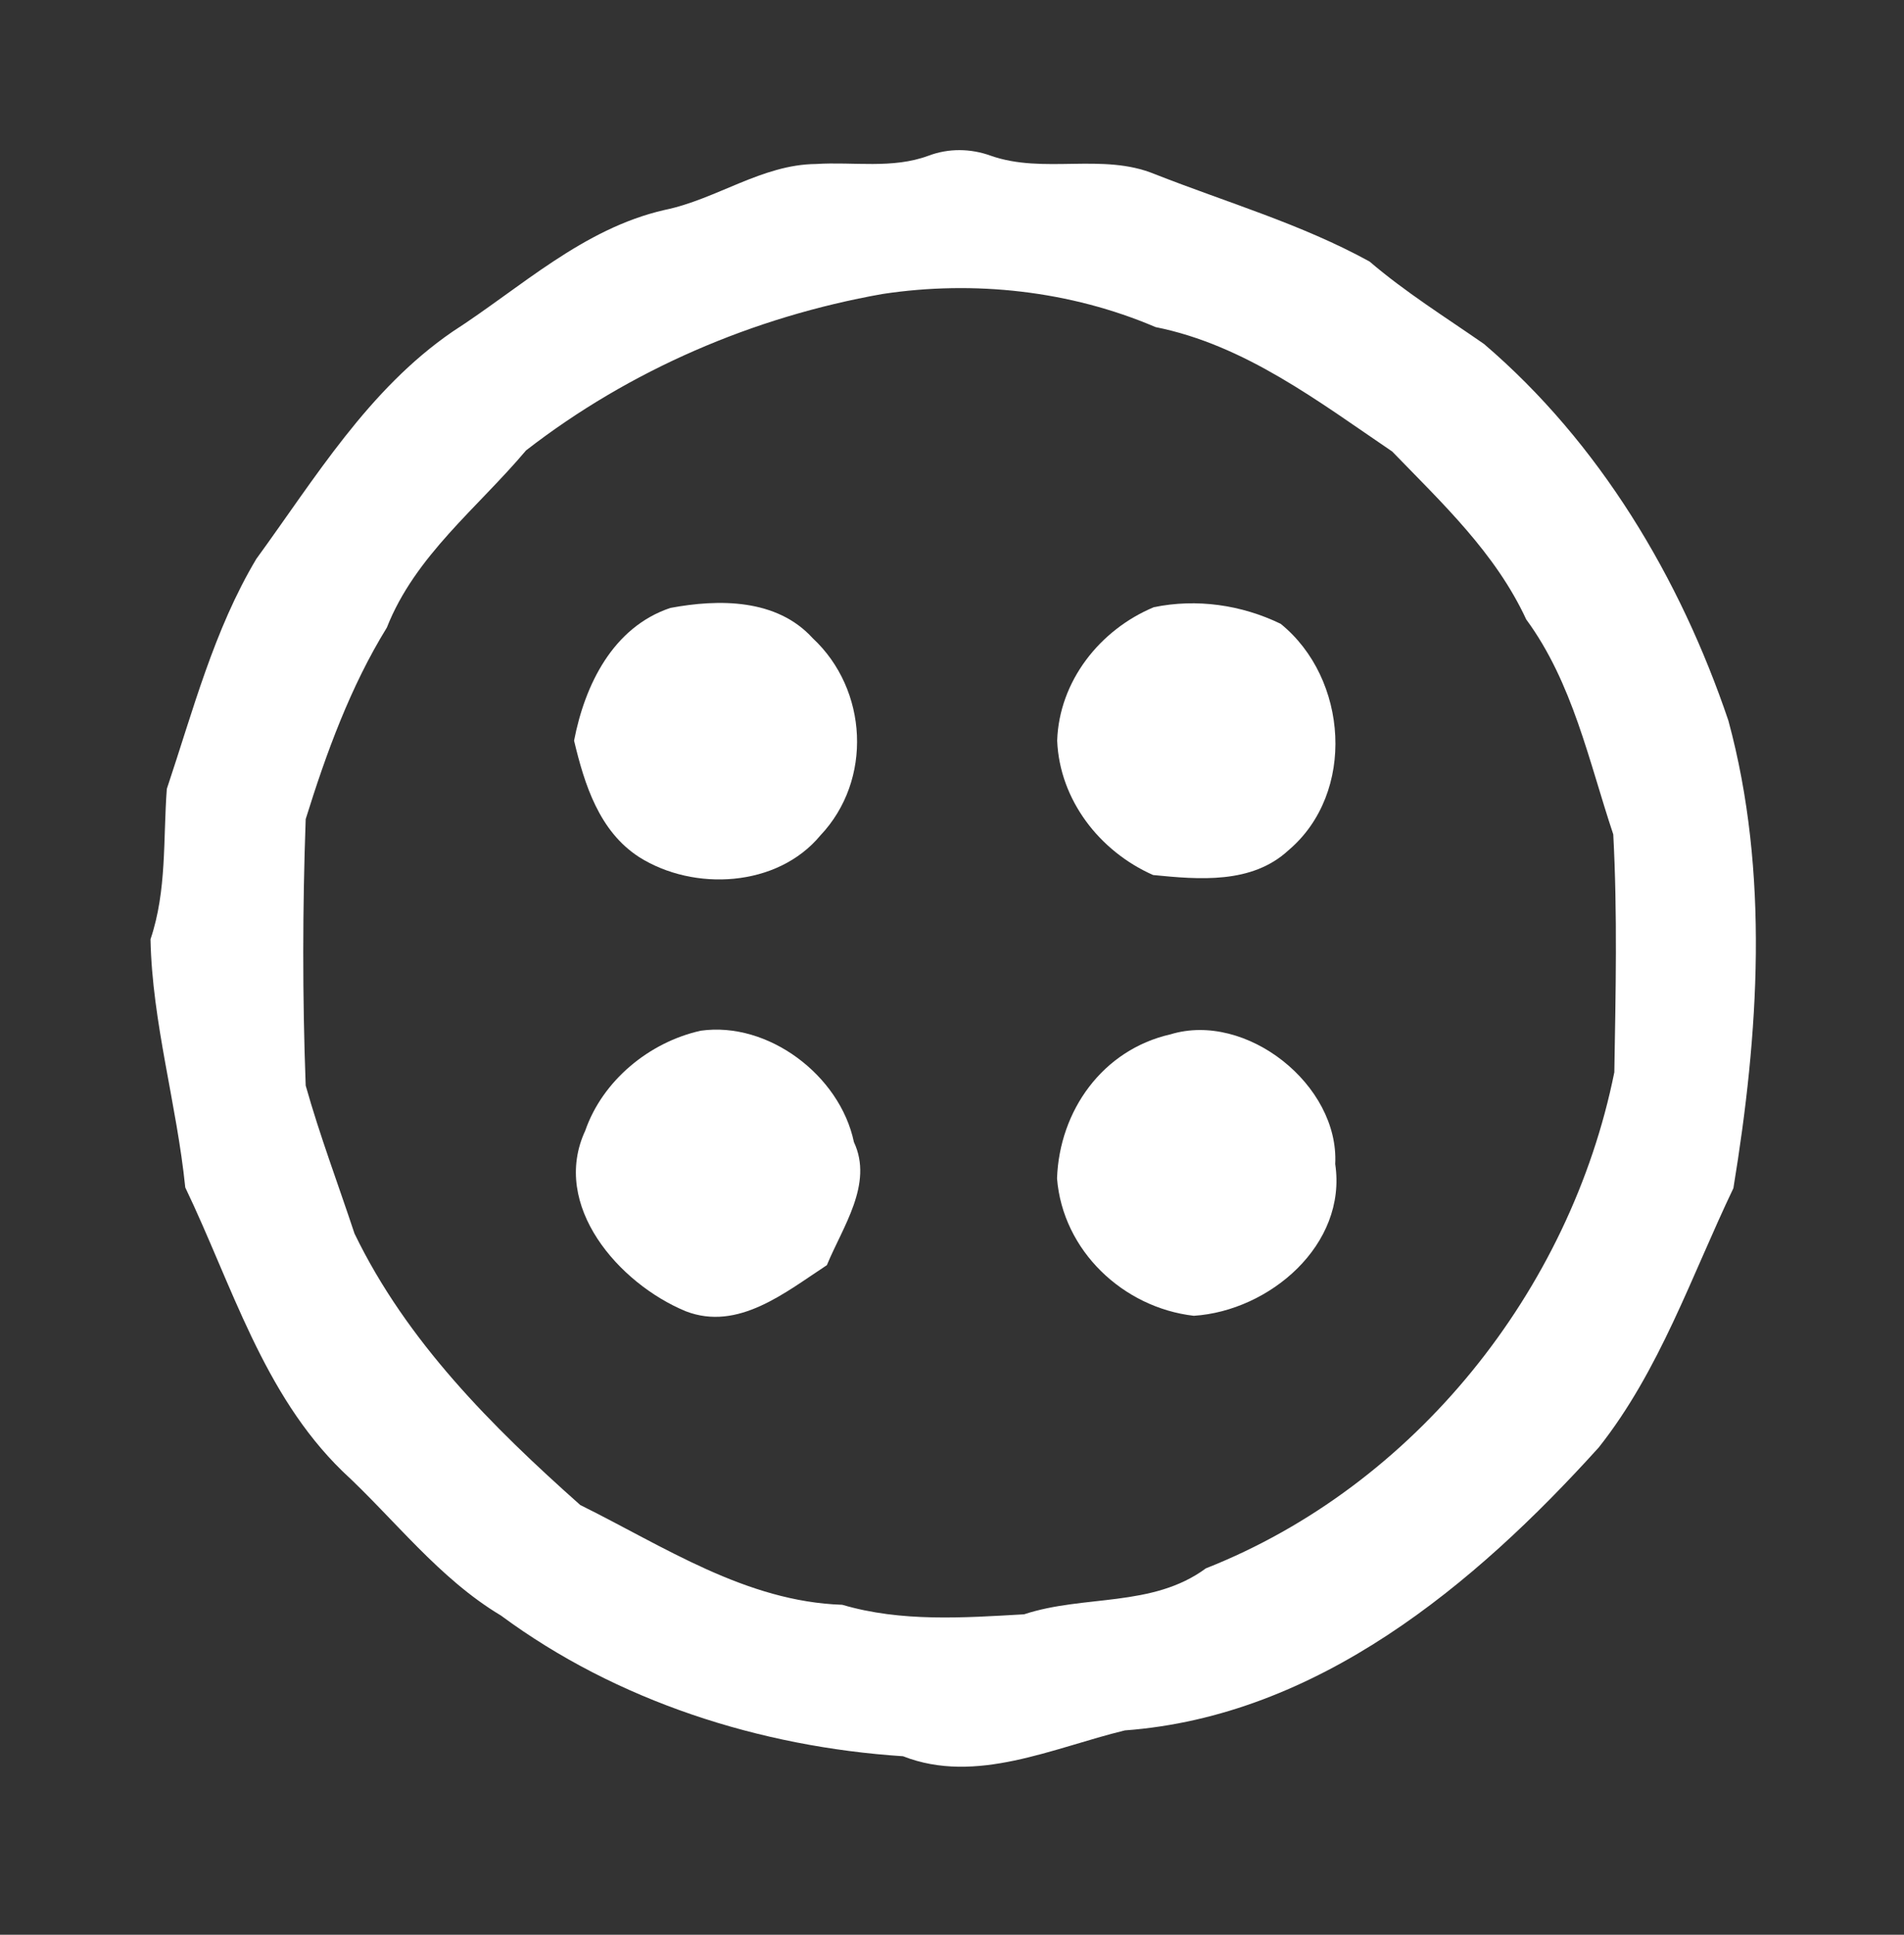 <?xml version="1.0" encoding="UTF-8" ?>
<!DOCTYPE svg PUBLIC "-//W3C//DTD SVG 1.1//EN" "http://www.w3.org/Graphics/SVG/1.1/DTD/svg11.dtd">
<svg width="126pt" height="128pt" viewBox="0 0 126 128" version="1.1" xmlns="http://www.w3.org/2000/svg">
<rect x="0" y="0" width="126" height="128" fill="#333333" stroke="none"/>
<g id="#ffffffff">
<path fill="#ffffff" opacity="1.00" d=" M 61.45 10.30 C 62.78 9.80 64.23 9.82 65.56 10.30 C 69.07 11.54 72.96 10.09 76.42 11.52 C 81.20 13.40 86.11 14.82 90.63 17.30 C 93.00 19.33 95.65 20.98 98.21 22.76 C 105.85 29.29 111.19 38.24 114.38 47.68 C 117.11 57.74 116.38 68.45 114.71 78.61 C 111.93 84.42 109.84 90.66 105.80 95.76 C 97.57 104.87 87.17 113.54 74.44 114.48 C 69.69 115.63 64.59 118.08 59.76 116.19 C 50.30 115.57 40.82 112.55 33.15 106.88 C 29.05 104.43 26.13 100.54 22.66 97.33 C 17.40 92.21 15.35 85.00 12.26 78.56 C 11.70 73.06 10.07 67.65 9.96 62.14 C 11.05 58.91 10.79 55.53 11.04 52.19 C 12.77 47.03 14.15 41.69 16.96 36.98 C 20.86 31.63 24.37 25.77 29.95 21.94 C 34.48 19.02 38.56 15.13 43.98 13.89 C 47.41 13.19 50.42 10.88 54.00 10.85 C 56.48 10.69 59.06 11.19 61.45 10.30 M 58.40 19.45 C 49.86 20.96 41.67 24.48 34.81 29.80 C 31.61 33.60 27.47 36.77 25.60 41.52 C 23.19 45.43 21.59 49.82 20.23 54.19 C 20.02 60.06 20.01 65.95 20.23 71.82 C 21.16 75.12 22.38 78.35 23.46 81.61 C 26.90 88.73 32.56 94.38 38.40 99.57 C 43.94 102.31 49.36 105.96 55.74 106.17 C 59.64 107.32 63.77 107.03 67.77 106.80 C 71.73 105.49 76.26 106.37 79.80 103.76 C 93.63 98.30 103.92 85.38 106.83 70.94 C 106.92 65.69 107.04 60.44 106.76 55.20 C 105.14 50.35 104.08 45.17 101.00 40.98 C 98.96 36.58 95.44 33.29 92.13 29.87 C 87.26 26.57 82.38 22.82 76.47 21.64 C 70.83 19.23 64.46 18.53 58.40 19.45 Z" />
<path fill="#ffffff" opacity="1.00" d=" M 44.36 40.22 C 47.57 39.62 51.40 39.60 53.78 42.22 C 57.44 45.62 57.76 51.61 54.29 55.27 C 51.44 58.71 45.91 58.99 42.29 56.70 C 39.65 54.99 38.68 51.90 37.99 49.00 C 38.70 45.32 40.55 41.50 44.36 40.22 Z" />
<path fill="#ffffff" opacity="1.00" d=" M 76.36 40.17 C 79.19 39.59 82.15 40.01 84.75 41.27 C 89.21 44.88 89.75 52.45 85.27 56.25 C 82.84 58.50 79.35 58.19 76.31 57.89 C 72.77 56.33 70.12 52.92 69.96 49.00 C 70.09 45.07 72.78 41.66 76.36 40.17 Z" />
<path fill="#ffffff" opacity="1.00" d=" M 46.37 68.19 C 50.82 67.56 55.58 71.13 56.51 75.56 C 57.81 78.33 55.76 81.17 54.72 83.70 C 51.98 85.49 48.85 88.09 45.38 86.75 C 40.95 84.92 36.43 79.75 38.73 74.80 C 39.88 71.49 42.96 68.95 46.37 68.19 Z" />
<path fill="#ffffff" opacity="1.00" d=" M 77.46 68.43 C 82.47 66.90 88.63 71.77 88.36 77.01 C 89.16 82.36 84.00 86.73 79.00 87.05 C 74.32 86.51 70.33 82.74 69.95 77.96 C 70.11 73.47 72.97 69.45 77.46 68.43 Z" />
</g>
</svg>
